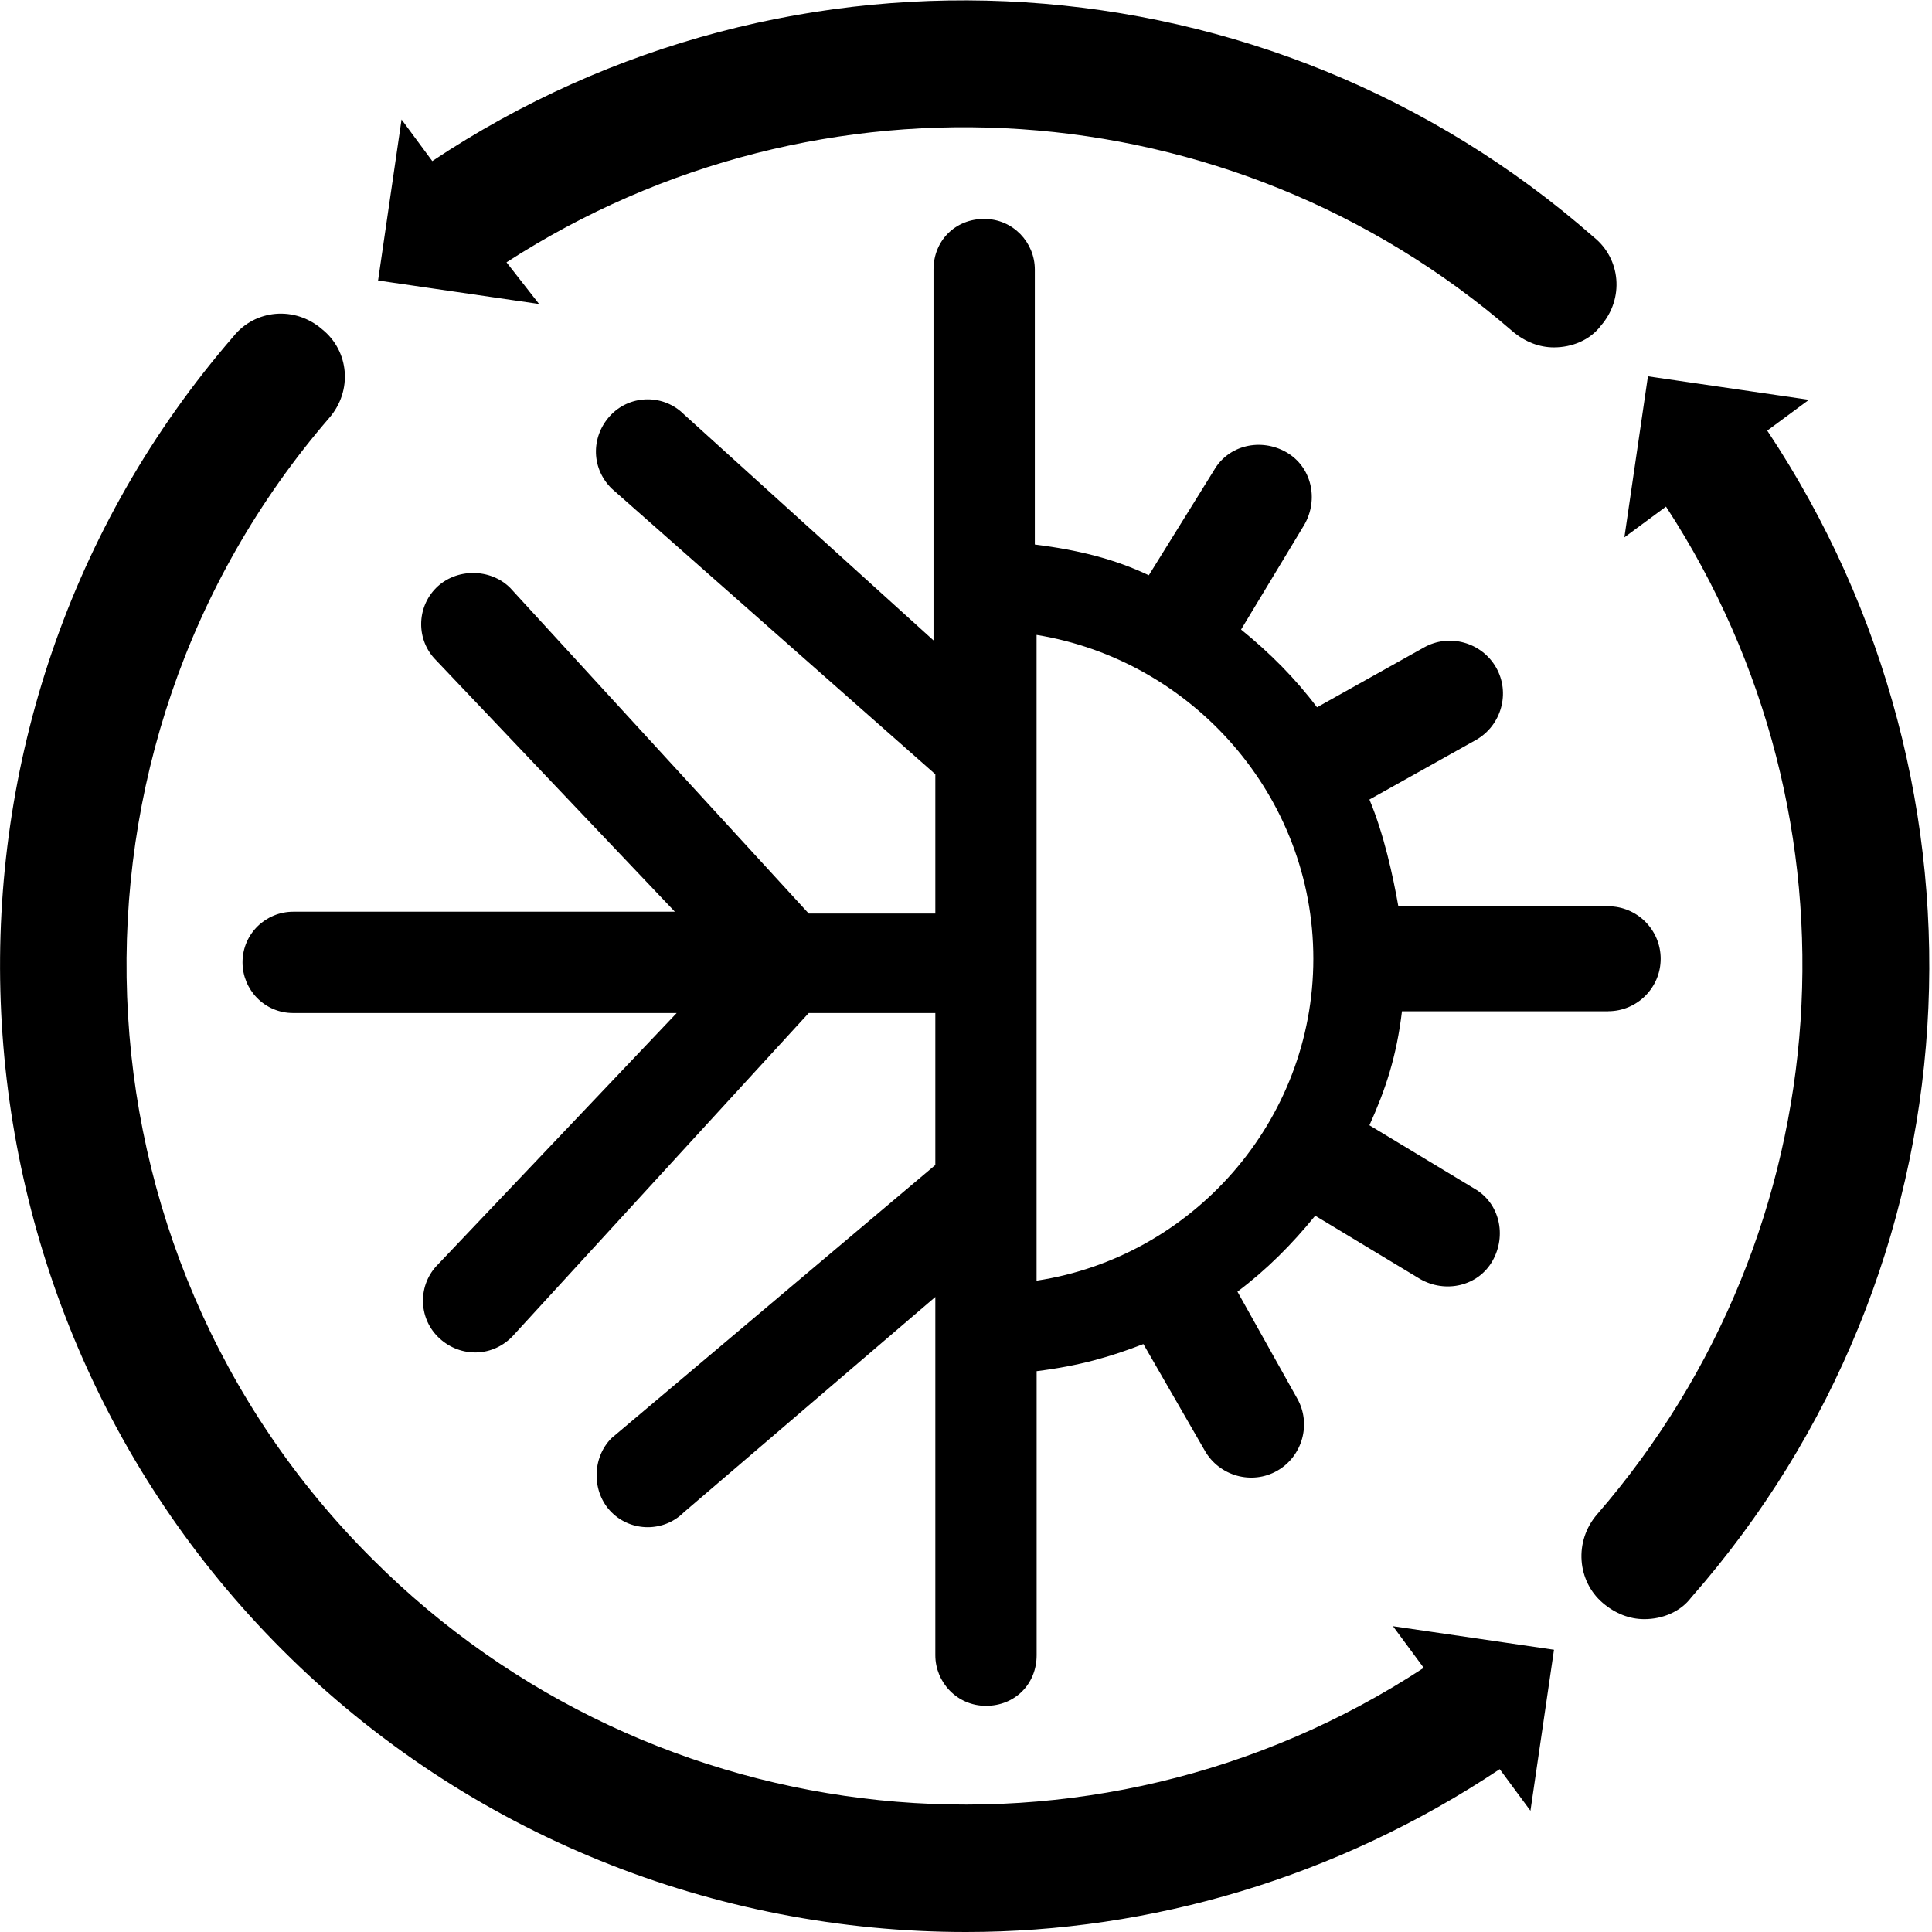 <!-- Generated by IcoMoon.io -->
<svg version="1.1" xmlns="http://www.w3.org/2000/svg" width="32" height="32" viewBox="0 0 32 32">
<path d="M23.581 27.625c-5.483 3.596-12.764 2.846-17.408-1.798-5.154-5.124-5.453-13.423-0.719-18.906 0.389-0.449 0.33-1.109-0.12-1.468-0.449-0.389-1.109-0.33-1.468 0.12-5.453 6.292-5.094 15.85 0.809 21.753 3.086 3.086 7.191 4.674 11.326 4.674 3.056 0 6.142-0.899 8.839-2.697l0.509 0.689 0.39-2.667-2.667-0.39 0.509 0.689zM29.273 7.131l0.689-0.509-2.667-0.389-0.39 2.667 0.689-0.509c3.386 5.184 2.936 11.985-1.139 16.689-0.39 0.449-0.33 1.109 0.090 1.468 0.21 0.18 0.449 0.27 0.689 0.27 0.3 0 0.599-0.12 0.779-0.36 4.764-5.423 5.243-13.333 1.258-19.326zM8.389 4.345c5.184-3.356 11.985-2.906 16.659 1.139 0.21 0.18 0.449 0.27 0.689 0.27 0.3 0 0.599-0.12 0.779-0.36 0.39-0.449 0.33-1.109-0.12-1.468-5.393-4.734-13.303-5.213-19.236-1.258l-0.509-0.689-0.389 2.667 2.667 0.389-0.539-0.689zM26.637 16.749c0.479 0 0.869-0.39 0.869-0.869s-0.39-0.869-0.869-0.869h-3.476c-0.090-0.509-0.24-1.198-0.479-1.768l1.768-0.989c0.419-0.24 0.569-0.779 0.33-1.198s-0.779-0.569-1.198-0.33l-1.768 0.989c-0.36-0.479-0.779-0.899-1.258-1.288l1.049-1.738c0.24-0.419 0.12-0.959-0.3-1.199s-0.959-0.12-1.198 0.3l-1.079 1.738c-0.569-0.27-1.169-0.419-1.888-0.509v-4.554c0-0.449-0.36-0.839-0.839-0.839s-0.839 0.36-0.839 0.839v6.142l-4.135-3.745c-0.33-0.33-0.869-0.33-1.198 0s-0.36 0.869 0 1.228l5.363 4.734v2.307h-2.097l-4.944-5.393c-0.33-0.33-0.899-0.33-1.228 0s-0.33 0.869 0 1.198l3.955 4.165h-6.322c-0.449 0-0.839 0.36-0.839 0.839 0 0.449 0.36 0.839 0.839 0.839h6.352l-3.955 4.165c-0.33 0.33-0.33 0.869 0 1.198v0c0.33 0.33 0.869 0.36 1.228 0l4.914-5.363h2.097v2.517l-5.363 4.524c-0.33 0.33-0.33 0.899 0 1.228s0.869 0.33 1.198 0l4.165-3.566v5.933c0 0.449 0.36 0.839 0.839 0.839s0.839-0.36 0.839-0.839v-4.704c0.719-0.090 1.228-0.24 1.768-0.449l1.019 1.768c0.24 0.419 0.779 0.569 1.198 0.33s0.569-0.779 0.33-1.198l-0.989-1.768c0.479-0.36 0.899-0.779 1.288-1.258l1.738 1.049c0.419 0.24 0.959 0.12 1.198-0.3s0.12-0.959-0.3-1.198l-1.738-1.049c0.27-0.599 0.449-1.139 0.539-1.888h3.416zM17.169 21.213v-10.697c2.577 0.419 4.584 2.667 4.584 5.363s-2.008 4.944-4.584 5.333z"></path>
</svg>

